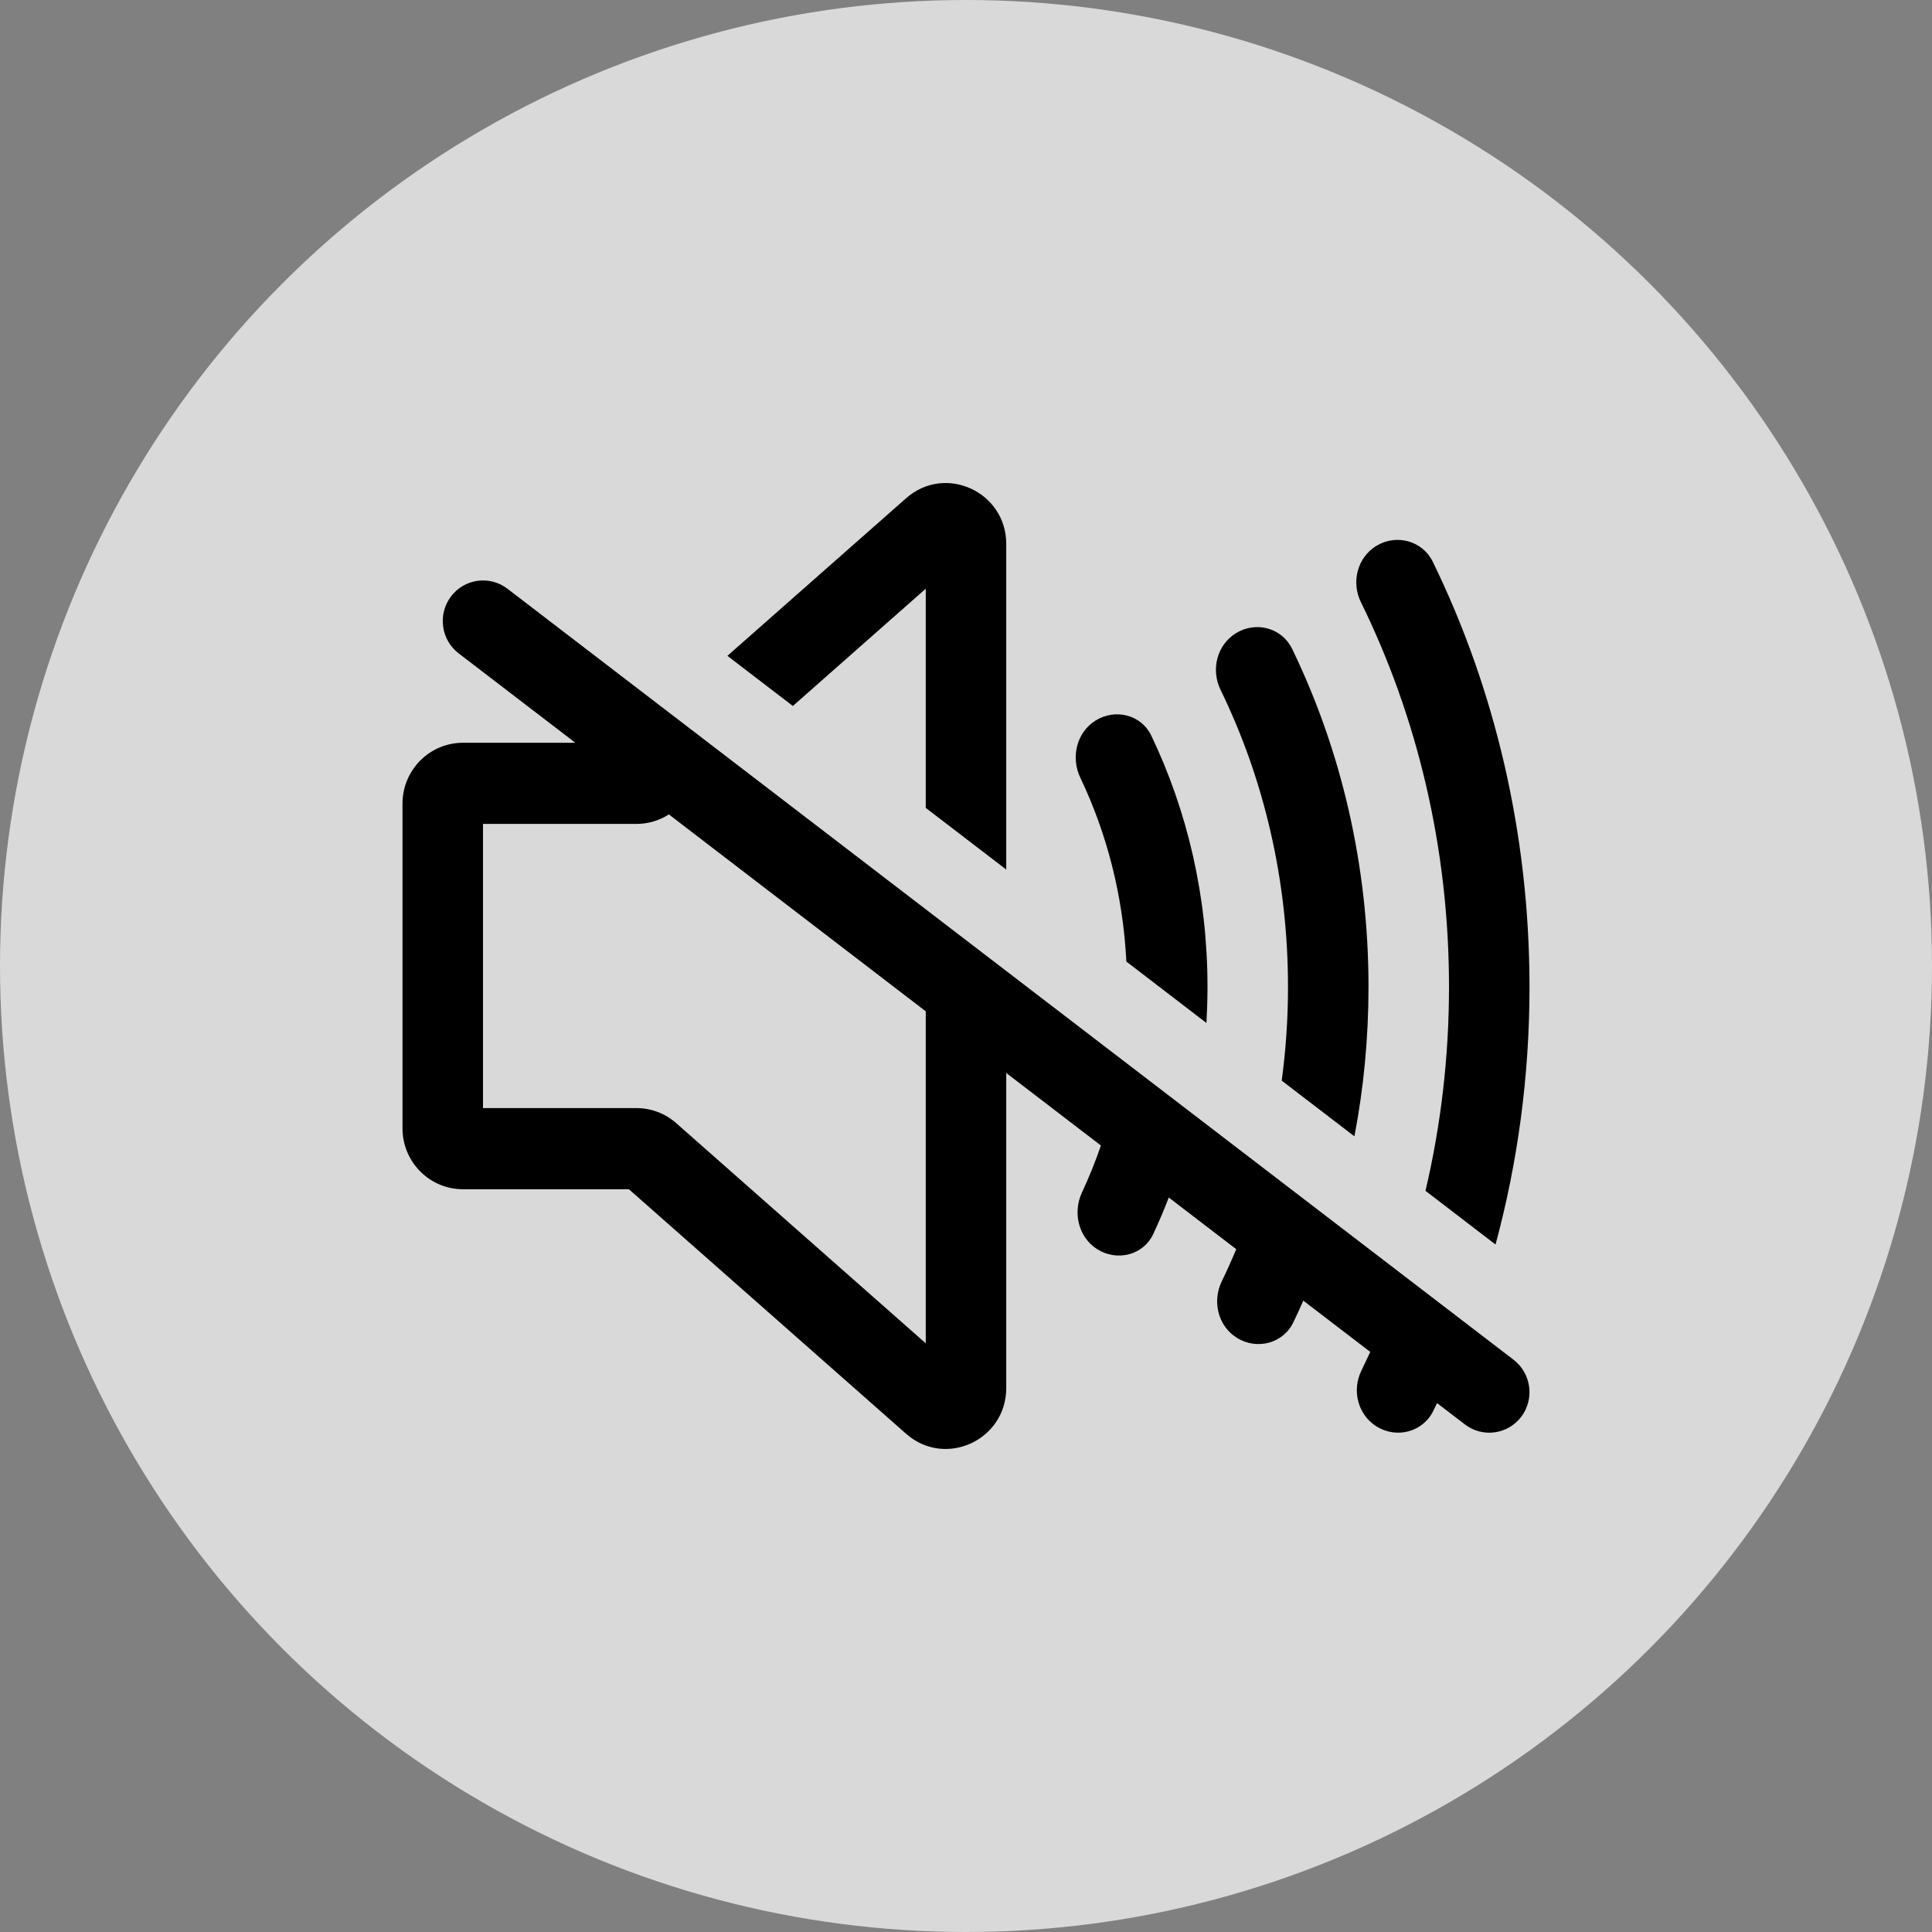 <svg width="24" height="24" viewBox="0 0 24 24" fill="none" xmlns="http://www.w3.org/2000/svg"><rect x="0" y="0" width="24" height="24" fill="#808080" stroke="none"/><circle opacity="0.7" cx="12" cy="12" r="12" fill="white"></circle><path fill-rule="evenodd" clip-rule="evenodd" d="M5.697 8.116L7.147 9.227H5.75C5.336 9.227 5 9.566 5 9.983V14.017C5 14.434 5.336 14.773 5.75 14.773H7.812L11.256 17.811C11.741 18.239 12.5 17.892 12.5 17.242V13.329L13.676 14.23C13.607 14.43 13.529 14.624 13.441 14.812C13.324 15.063 13.396 15.37 13.63 15.518C13.876 15.674 14.203 15.593 14.327 15.328C14.396 15.18 14.46 15.03 14.519 14.876L15.357 15.518C15.3 15.654 15.24 15.788 15.176 15.92C15.057 16.168 15.131 16.471 15.362 16.617C15.61 16.775 15.94 16.691 16.067 16.425C16.11 16.337 16.151 16.247 16.19 16.157L17.022 16.794C16.986 16.872 16.949 16.949 16.912 17.026C16.791 17.271 16.867 17.572 17.097 17.718C17.346 17.876 17.677 17.791 17.806 17.524C17.821 17.493 17.837 17.461 17.852 17.43L18.198 17.695C18.417 17.863 18.731 17.82 18.898 17.599C19.065 17.377 19.022 17.061 18.803 16.892L6.303 7.313C6.083 7.145 5.769 7.188 5.602 7.41C5.435 7.631 5.478 7.948 5.697 8.116ZM11.5 16.687V12.563L8.309 10.117C8.189 10.194 8.05 10.235 7.906 10.235H6V13.765H7.906C8.088 13.765 8.263 13.831 8.4 13.952L11.5 16.687Z" fill="black"></path><path d="M11.5 10.036V7.313L9.849 8.77L9.036 8.147L11.256 6.189C11.741 5.761 12.5 6.108 12.5 6.758V10.802L11.5 10.036Z" fill="black"></path><path d="M15 12.259C15 12.41 14.995 12.559 14.987 12.708L13.992 11.945C13.951 11.124 13.749 10.351 13.421 9.663C13.299 9.409 13.373 9.097 13.611 8.95C13.855 8.798 14.178 8.878 14.302 9.139C14.748 10.07 15 11.132 15 12.259Z" fill="black"></path><path d="M16.825 14.116C16.94 13.517 17 12.896 17 12.259C17 10.74 16.657 9.311 16.051 8.06C15.924 7.797 15.598 7.713 15.351 7.867C15.117 8.013 15.04 8.319 15.162 8.569C15.697 9.667 16 10.924 16 12.259C16 12.655 15.973 13.044 15.922 13.424L16.825 14.116Z" fill="black"></path><path d="M19 12.263C19 13.374 18.852 14.447 18.578 15.46L17.708 14.793C17.898 13.984 18 13.135 18 12.259C18 10.528 17.603 8.899 16.905 7.479C16.784 7.232 16.861 6.928 17.094 6.783C17.343 6.629 17.67 6.715 17.799 6.979C18.564 8.548 18.999 10.345 19 12.255V12.263Z" fill="black"></path></svg>